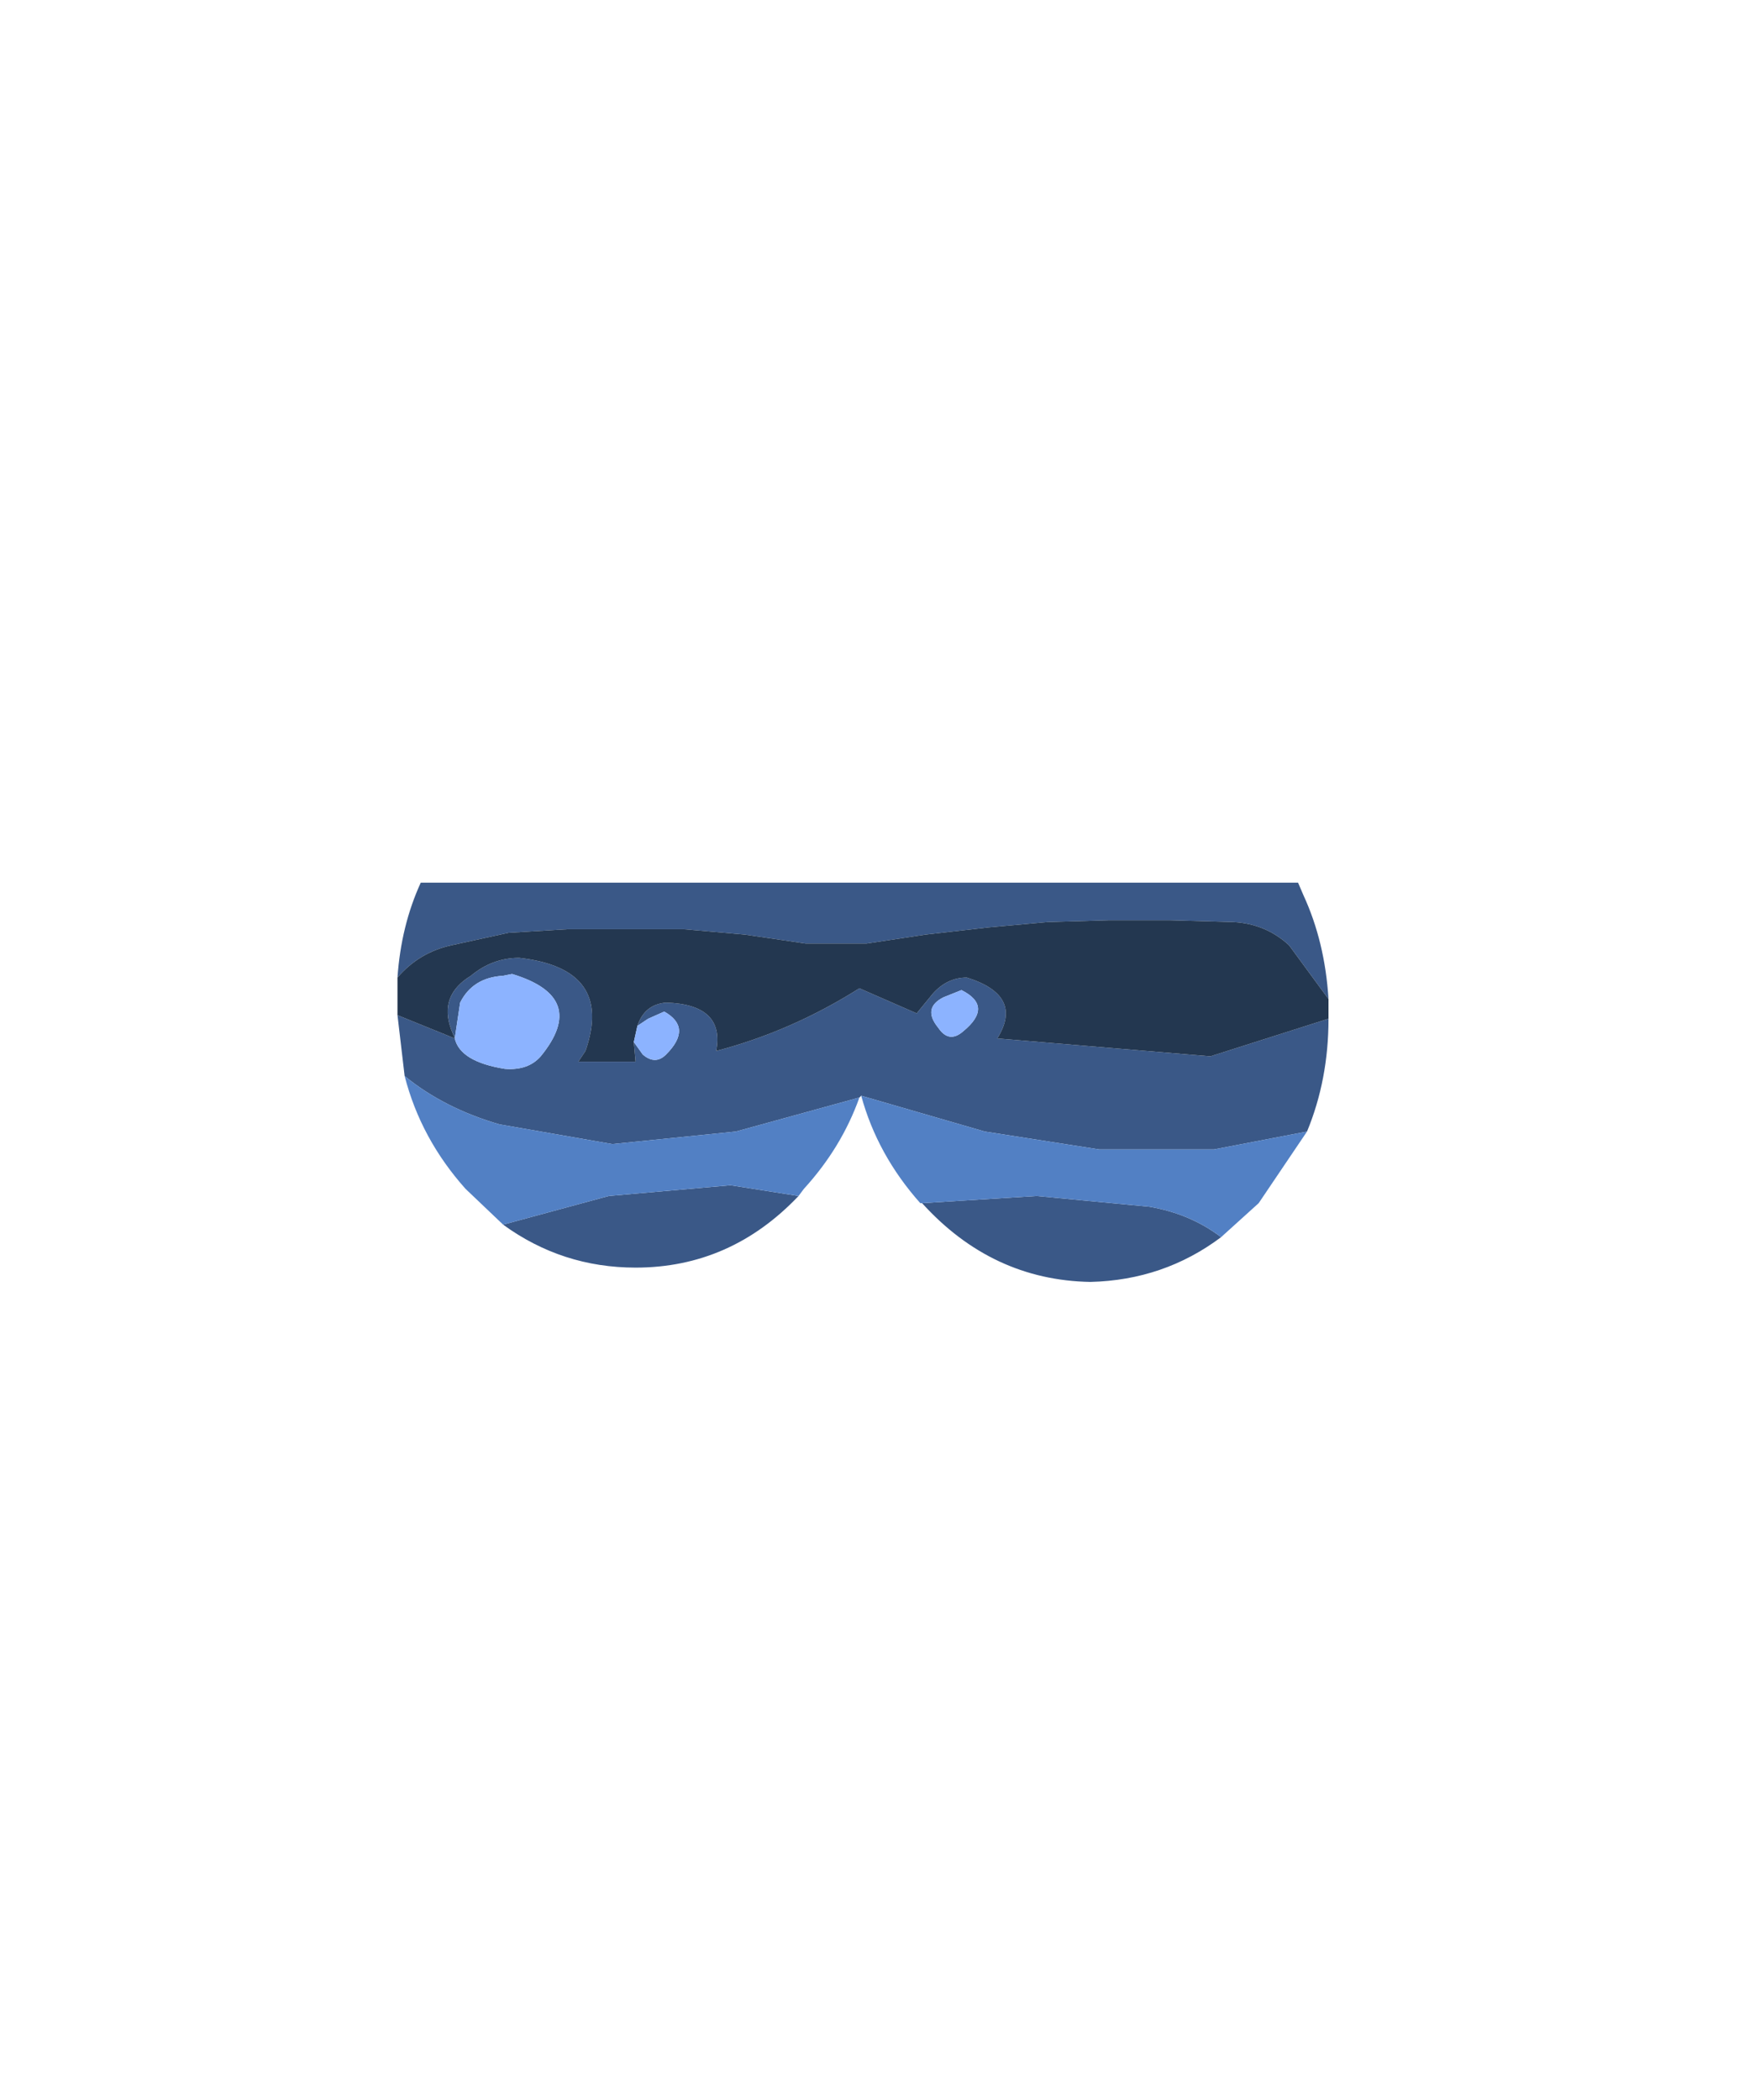 <svg xmlns="http://www.w3.org/2000/svg" xmlns:xlink="http://www.w3.org/1999/xlink" width="49.15" height="58.65"><use xlink:href="#a" width="26" height="11.15" transform="translate(11.1 24.65)"/><defs><g id="a" fill-rule="evenodd"><path fill="#3a5887" d="M0 2.65Q.1 1.2.65 0h24.5l.15.35q.6 1.3.7 2.9l-1.1-1.5q-.65-.6-1.55-.65l-1.75-.05h-1.75l-1.7.05-1.65.15-1.75.2-1.65.25h-1.7l-1.7-.25L8 1.3H4.75l-1.65.1-1.6.35q-.9.2-1.5.9M26 3.8q0 1.7-.6 3.15l-2.6.5h-3.2l-3.2-.5-3.45-1-.05.05-3.45.95L6 7.3l-3.15-.55Q1.3 6.3.2 5.4L0 3.7l1.6.65-.1-.25q-.35-.95.55-1.5.6-.5 1.35-.5 2.65.3 1.85 2.6l-.2.3h1.6l-.05-.55.25.35q.35.3.65 0 .75-.75-.05-1.2L7 3.8l-.3.2q.2-.6.8-.65 1.65.05 1.4 1.35 2.1-.55 4-1.75l1.6.7.45-.55q.4-.45.95-.45 1.6.5.85 1.7l5.95.5L26 3.8m-3 6.1q-1.6 1.2-3.65 1.25-2.75-.05-4.7-2.2l3.2-.2 3.15.3q1.15.2 2 .85M11.2 8.75q-1.9 2-4.55 2-2.05 0-3.7-1.2l2.95-.8 3.4-.3 1.9.3m4.05-5.55q-.6.3-.15.85.3.45.7.1.85-.7-.05-1.15l-.5.2M1.6 4.35Q1.75 5 3 5.2q.65.05 1-.35 1.35-1.65-.8-2.3l-.25.05q-.85.05-1.2.75l-.15 1"/><path fill="#233750" d="M0 2.65q.6-.7 1.5-.9l1.6-.35 1.65-.1H8l1.7.15 1.7.25h1.7l1.65-.25 1.75-.2 1.65-.15 1.7-.05h1.75l1.75.05q.9.05 1.55.65l1.1 1.5v.55l-3.3 1.05-5.95-.5q.75-1.2-.85-1.7-.55 0-.95.45l-.45.55-1.6-.7q-1.9 1.2-4 1.75.25-1.3-1.4-1.35-.6.05-.8.65l-.1.45.05.55h-1.6l.2-.3q.8-2.3-1.85-2.6-.75 0-1.35.5-.9.55-.55 1.5l.1.25L0 3.7V2.65"/><path fill="#8cb3ff" d="m15.25 3.2.5-.2q.9.45.05 1.15-.4.35-.7-.1-.45-.55.15-.85M1.6 4.35l.15-1q.35-.7 1.2-.75l.25-.05q2.15.65.8 2.3-.35.4-1 .35-1.25-.2-1.4-.85m5 .1L6.7 4l.3-.2.45-.2q.8.45.05 1.2-.3.3-.65 0l-.25-.35"/><path fill="#5280c4" d="m25.4 6.95-1.35 2L23 9.9q-.85-.65-2-.85l-3.15-.3-3.2.2h-.05q-1.2-1.35-1.65-3l3.45 1 3.2.5h3.2l2.6-.5M12.9 6q-.5 1.4-1.55 2.55l-.15.2-1.9-.3-3.4.3-2.95.8-1.05-1Q.65 7.15.2 5.4q1.1.9 2.65 1.35L6 7.3l3.45-.35L12.9 6"/></g></defs></svg>